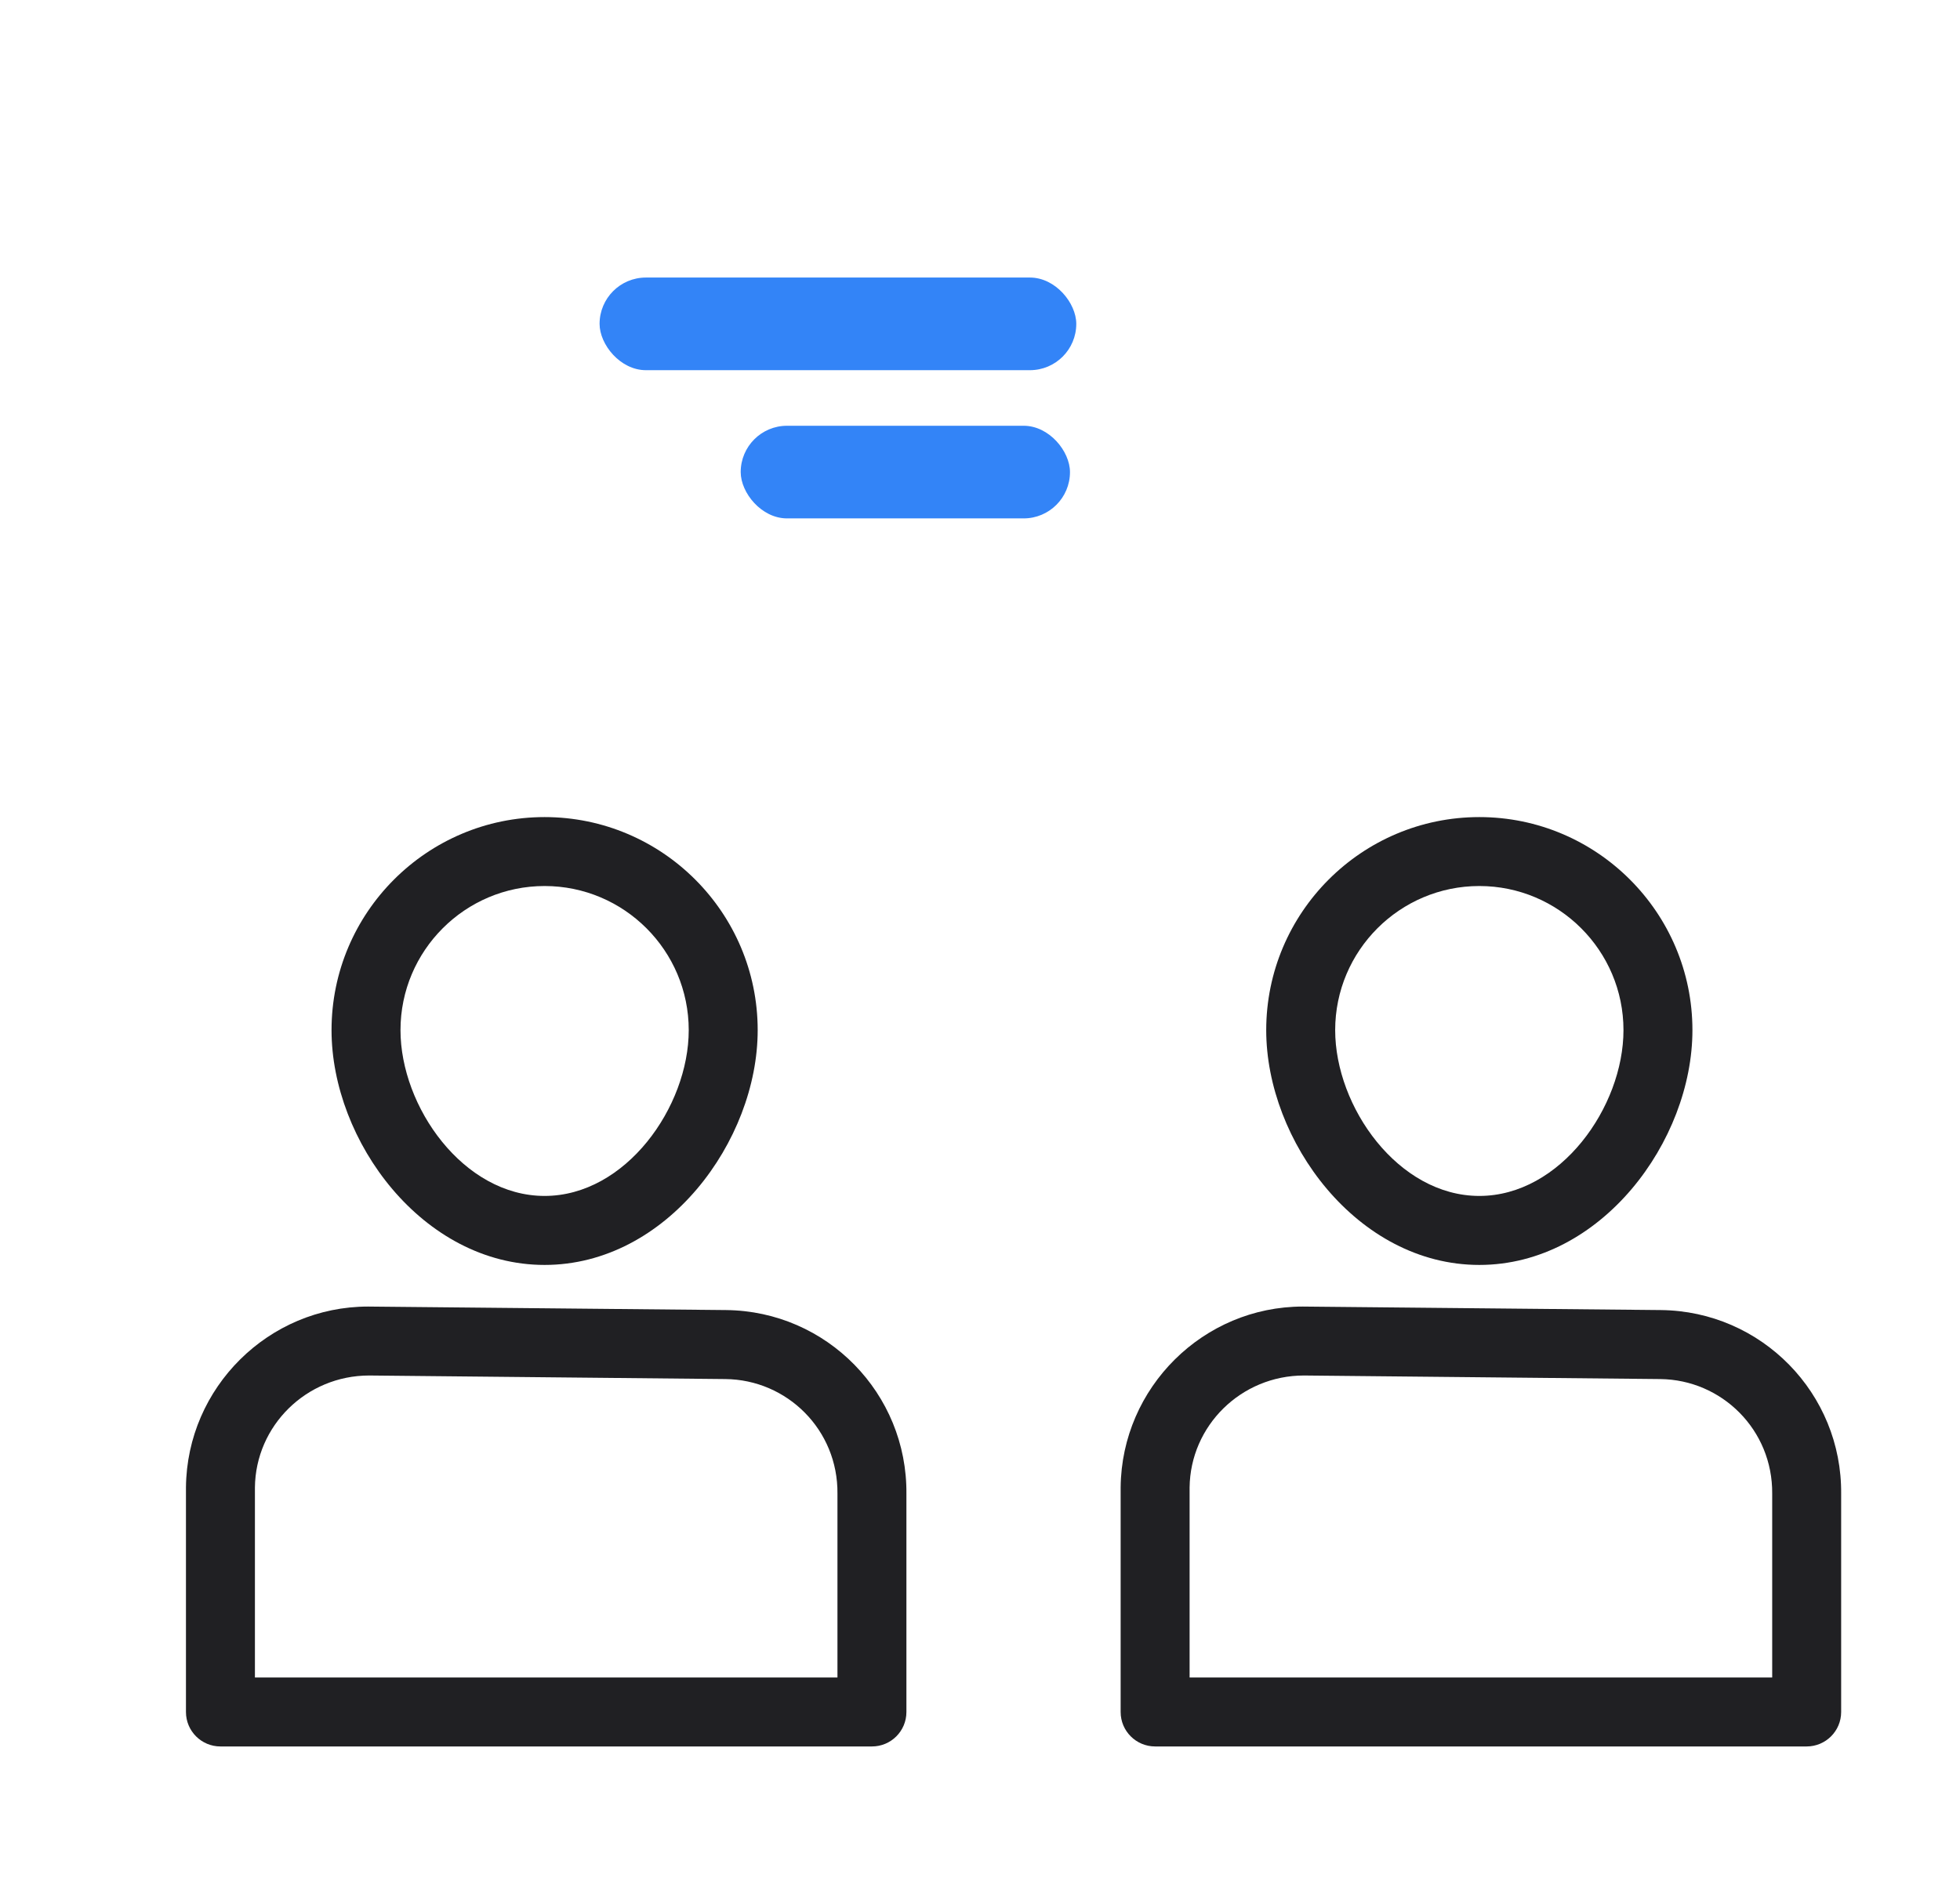 <svg width="33" height="32" viewBox="0 0 33 32" fill="none" xmlns="http://www.w3.org/2000/svg">
<path fill-rule="evenodd" clip-rule="evenodd" d="M5.582 17.348C5.582 19.214 7.116 21.302 9.169 21.302C11.223 21.302 12.757 19.214 12.757 17.348C12.757 15.369 11.148 13.76 9.169 13.76C7.191 13.76 5.582 15.369 5.582 17.348ZM11.596 17.348C11.596 18.639 10.536 20.14 9.169 20.14C7.803 20.14 6.743 18.639 6.743 17.348C6.743 16.009 7.831 14.921 9.169 14.921C10.508 14.921 11.596 16.009 11.596 17.348ZM3.711 29.411H14.681C15.002 29.411 15.261 29.151 15.261 28.831V25.16C15.278 23.466 13.92 22.079 12.224 22.062L6.198 22.003C4.523 22.003 3.148 23.365 3.131 25.046V28.831C3.131 29.151 3.391 29.411 3.711 29.411ZM4.292 25.051C4.302 24.011 5.157 23.164 6.217 23.164L12.213 23.224C13.252 23.234 14.111 24.079 14.1 25.155V28.25H4.292V25.051ZM30.418 29.411H19.449C19.128 29.411 18.868 29.151 18.868 28.831V25.046C18.885 23.365 20.261 22.003 21.935 22.003L27.962 22.062C29.658 22.079 31.016 23.466 30.999 25.16V28.831C30.999 29.151 30.739 29.411 30.418 29.411ZM21.955 23.164C20.895 23.164 20.04 24.011 20.029 25.051V28.25H29.838V25.155C29.848 24.079 28.989 23.234 27.951 23.224L21.955 23.164ZM21.319 17.348C21.319 19.214 22.853 21.302 24.907 21.302C26.96 21.302 28.495 19.214 28.495 17.348C28.495 15.369 26.885 13.76 24.907 13.76C22.928 13.76 21.319 15.369 21.319 17.348ZM27.334 17.348C27.334 18.639 26.274 20.14 24.907 20.14C23.54 20.14 22.48 18.639 22.48 17.348C22.48 16.009 23.569 14.921 24.907 14.921C26.245 14.921 27.334 16.009 27.334 17.348Z" fill="#202023"/>
<rect x="10.095" y="4.674" width="8.026" height="1.56" rx="0.78" fill="#3384F7"/>
<rect x="12.471" y="7.17" width="5.544" height="1.56" rx="0.78" fill="#3384F7"/>
</svg>
